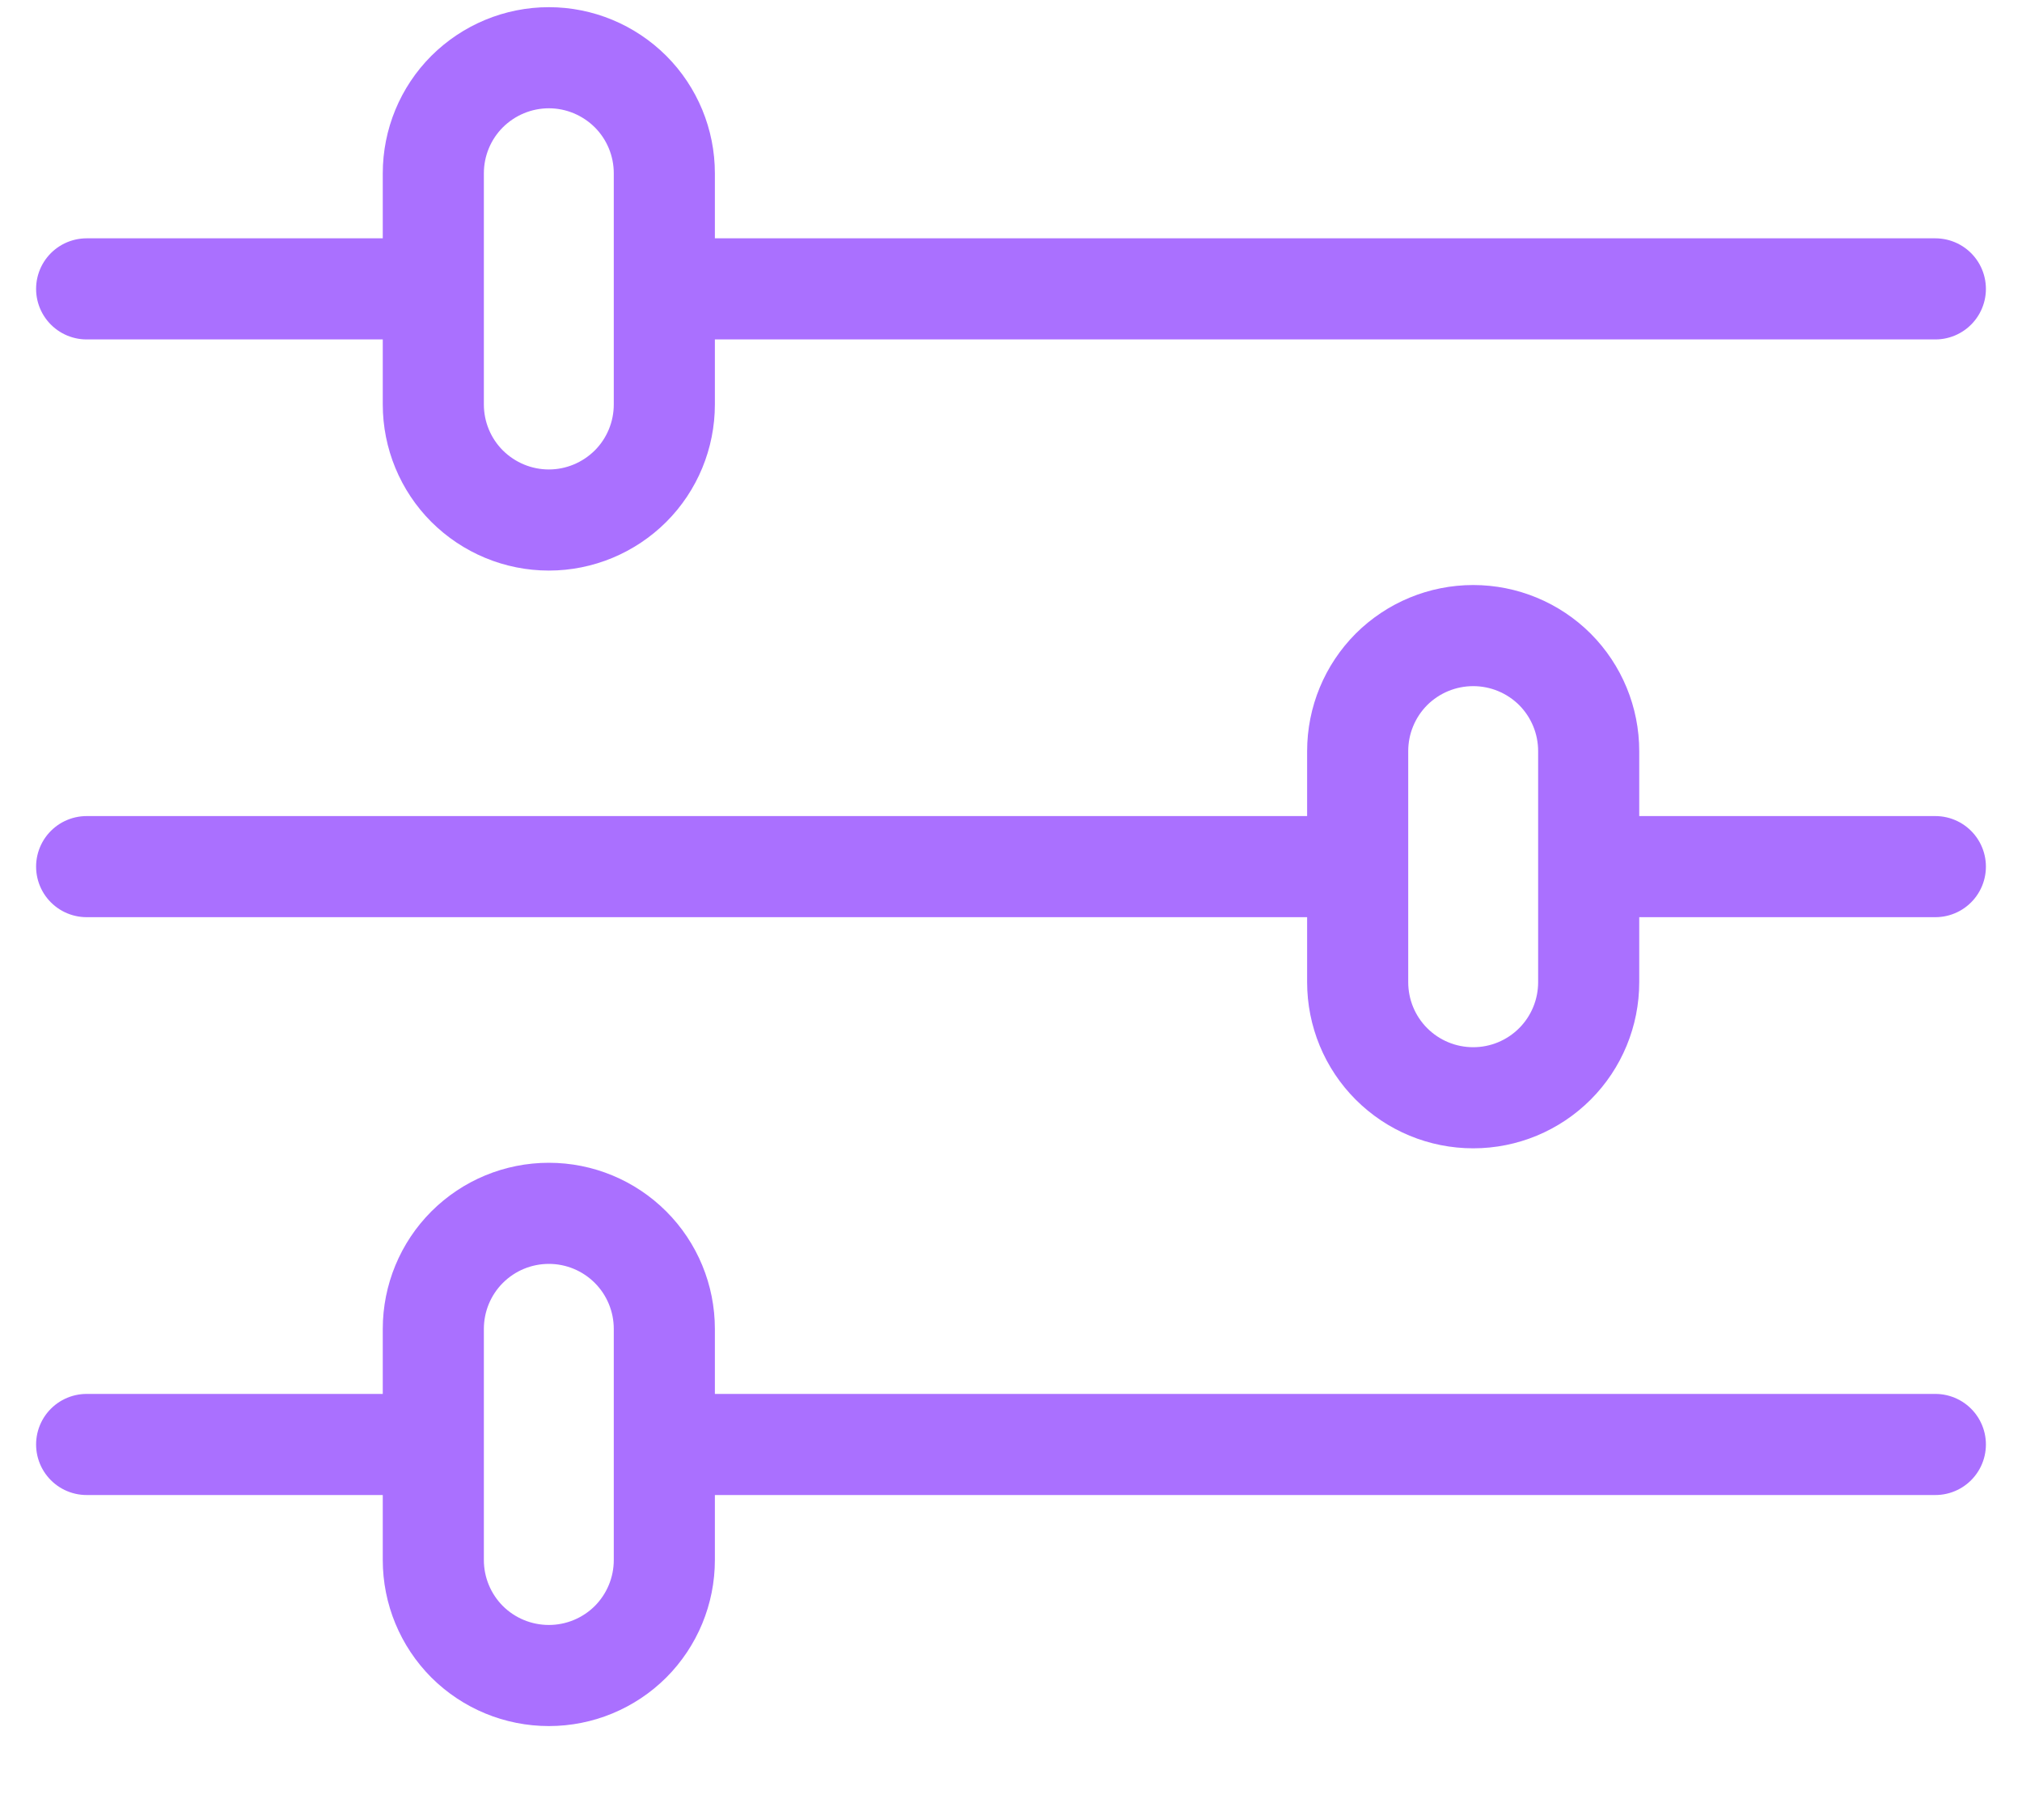 <svg width="20" height="18" viewBox="0 0 20 18" fill="none" xmlns="http://www.w3.org/2000/svg">
<path d="M19.143 2.857H6.571M4.286 2.857H0.857M19.143 14.286H6.571M4.286 14.286H0.857M13.429 8.571H0.857M19.143 8.571H15.714M5.429 0.571C5.732 0.571 6.022 0.692 6.237 0.906C6.451 1.12 6.571 1.411 6.571 1.714V4C6.571 4.303 6.451 4.594 6.237 4.808C6.022 5.022 5.732 5.143 5.429 5.143C5.125 5.143 4.835 5.022 4.62 4.808C4.406 4.594 4.286 4.303 4.286 4V1.714C4.286 1.411 4.406 1.12 4.62 0.906C4.835 0.692 5.125 0.571 5.429 0.571V0.571ZM5.429 12C5.732 12 6.022 12.12 6.237 12.335C6.451 12.549 6.571 12.84 6.571 13.143V15.429C6.571 15.732 6.451 16.022 6.237 16.237C6.022 16.451 5.732 16.571 5.429 16.571C5.125 16.571 4.835 16.451 4.62 16.237C4.406 16.022 4.286 15.732 4.286 15.429V13.143C4.286 12.84 4.406 12.549 4.62 12.335C4.835 12.12 5.125 12 5.429 12ZM14.572 6.286C14.875 6.286 15.165 6.406 15.38 6.62C15.594 6.835 15.714 7.125 15.714 7.429V9.714C15.714 10.017 15.594 10.308 15.38 10.522C15.165 10.737 14.875 10.857 14.572 10.857C14.268 10.857 13.978 10.737 13.763 10.522C13.549 10.308 13.429 10.017 13.429 9.714V7.429C13.429 7.125 13.549 6.835 13.763 6.62C13.978 6.406 14.268 6.286 14.572 6.286V6.286Z" stroke="#AA70FF" stroke-linecap="round" stroke-linejoin="round"/>
</svg>
